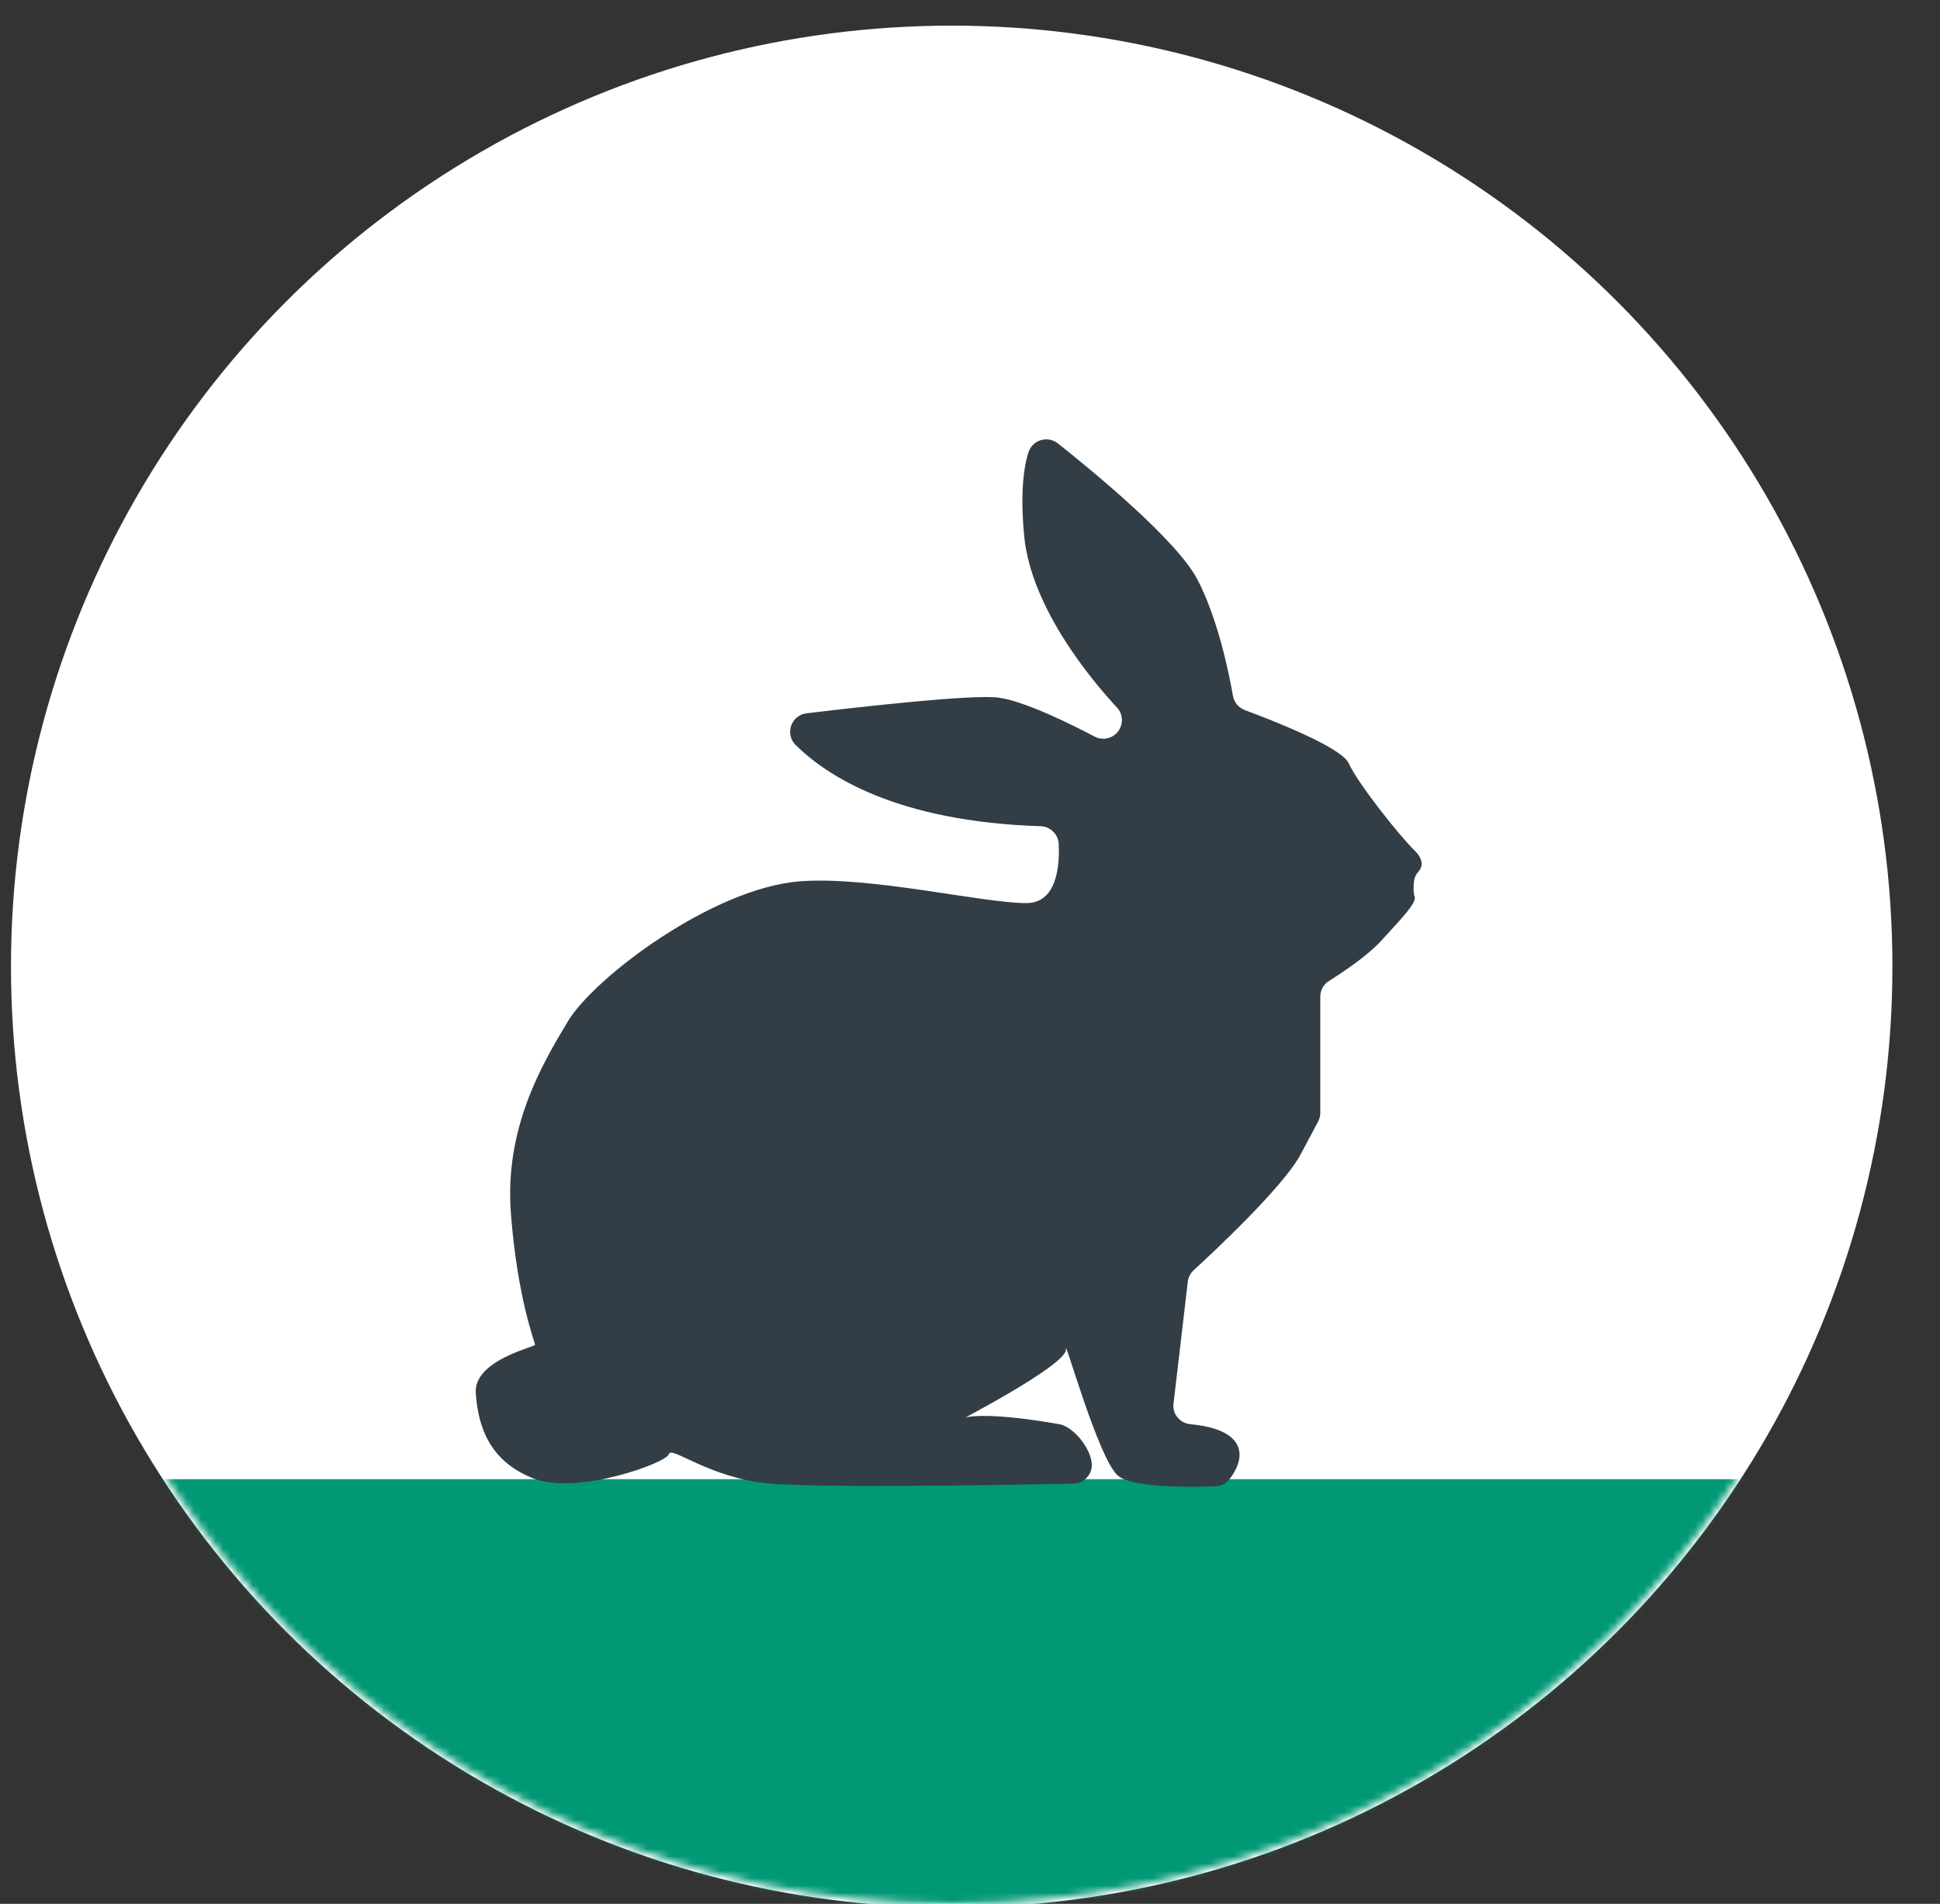 <svg xmlns="http://www.w3.org/2000/svg"  viewBox="360 68 265 260" xmlns:xlink="http://www.w3.org/1999/xlink">
	<rect x="360" y="68" width="265" height="260" fill="#333333" stroke="none"/>
	<defs>
		<circle id="a" cx="128" cy="128" r="128" fill="#FFF"/>
	</defs>
	<g fill="none">
		<g>
			<g transform="translate(-16 -21) translate(378 93)">
				<mask id="b"><use xlink:href="#a"/></mask>
				<use stroke="#FFF" xlink:href="#a"/>
				<path fill="#019875" d="M-29 198h314v62H-29z" mask="url(#b)"/>
				<path fill="#333D45" d="M168.04 92.97c-.85-.32-1.46-1.05-1.62-1.94-.54-3.1-2.07-10.57-4.86-15.9-2.8-5.35-14.2-14.73-19.06-18.58-1.4-1.1-3.48-.47-4.02 1.23-.66 2.1-1.13 5.6-.58 11.4.94 9.82 9.16 19.65 12.67 23.44.9.96.9 2.42.05 3.4-.78.88-2.06 1.12-3.1.57-3.13-1.65-9.66-4.9-13.22-5.33-3.54-.44-18.54 1.24-26.12 2.15-2.1.25-3 2.8-1.52 4.3 4.22 4.2 13.77 10.5 33.5 11.12 1.32.05 2.4 1.1 2.46 2.42.14 3.08-.28 8.08-4.42 8.08-6 0-21.3-3.7-30.86-2.98-11.98.9-28.15 13.14-31.75 19.1-3.6 5.98-8.7 14.64-7.8 26.3.9 11.64 3.3 17.6 3.3 17.9 0 .3-8.4 2.1-8.1 6.58.3 4.48 1.8 9.26 7.8 11.64 6 2.4 18.27-2.1 18.57-3.28.3-1.2 5.4 3.17 13.48 3.98 6.95.68 34.3.2 41.8.04 1.2-.03 2.2-.88 2.45-2.04.46-2.17-2.4-5.9-4.56-6.1 0 0-13.03-2.45-14.23-.06 0 0 15.6-8.07 15.3-10.16-.3-2.1 4.48 15.24 7.18 17.33 2.2 1.68 10.3 1.5 13.28 1.4.76-.04 1.46-.4 1.92-1.02.92-1.2 2.1-3.36.68-5.17-1.23-1.56-3.98-2.1-6.06-2.3-1.43-.13-2.48-1.4-2.3-2.8l1.95-16.65c.07-.6.36-1.16.8-1.57 2.68-2.45 12.28-11.43 14.6-15.8l2.4-4.5c.2-.38.3-.8.3-1.2v-15.86c0-.88.44-1.7 1.2-2.15 1.8-1.14 5.25-3.42 7.18-5.55 2.7-2.98 4.8-5.08 4.5-5.97-.17-.47-.15-1.28-.1-1.94.04-.52.24-1.04.6-1.43.47-.52.93-1.5-.48-2.9-2.13-2.08-7.82-9.25-9.02-11.94-.97-2.18-10.56-5.92-14.2-7.26z" mask="url(#b)"/>
			</g>
		</g>
	</g>
</svg>
